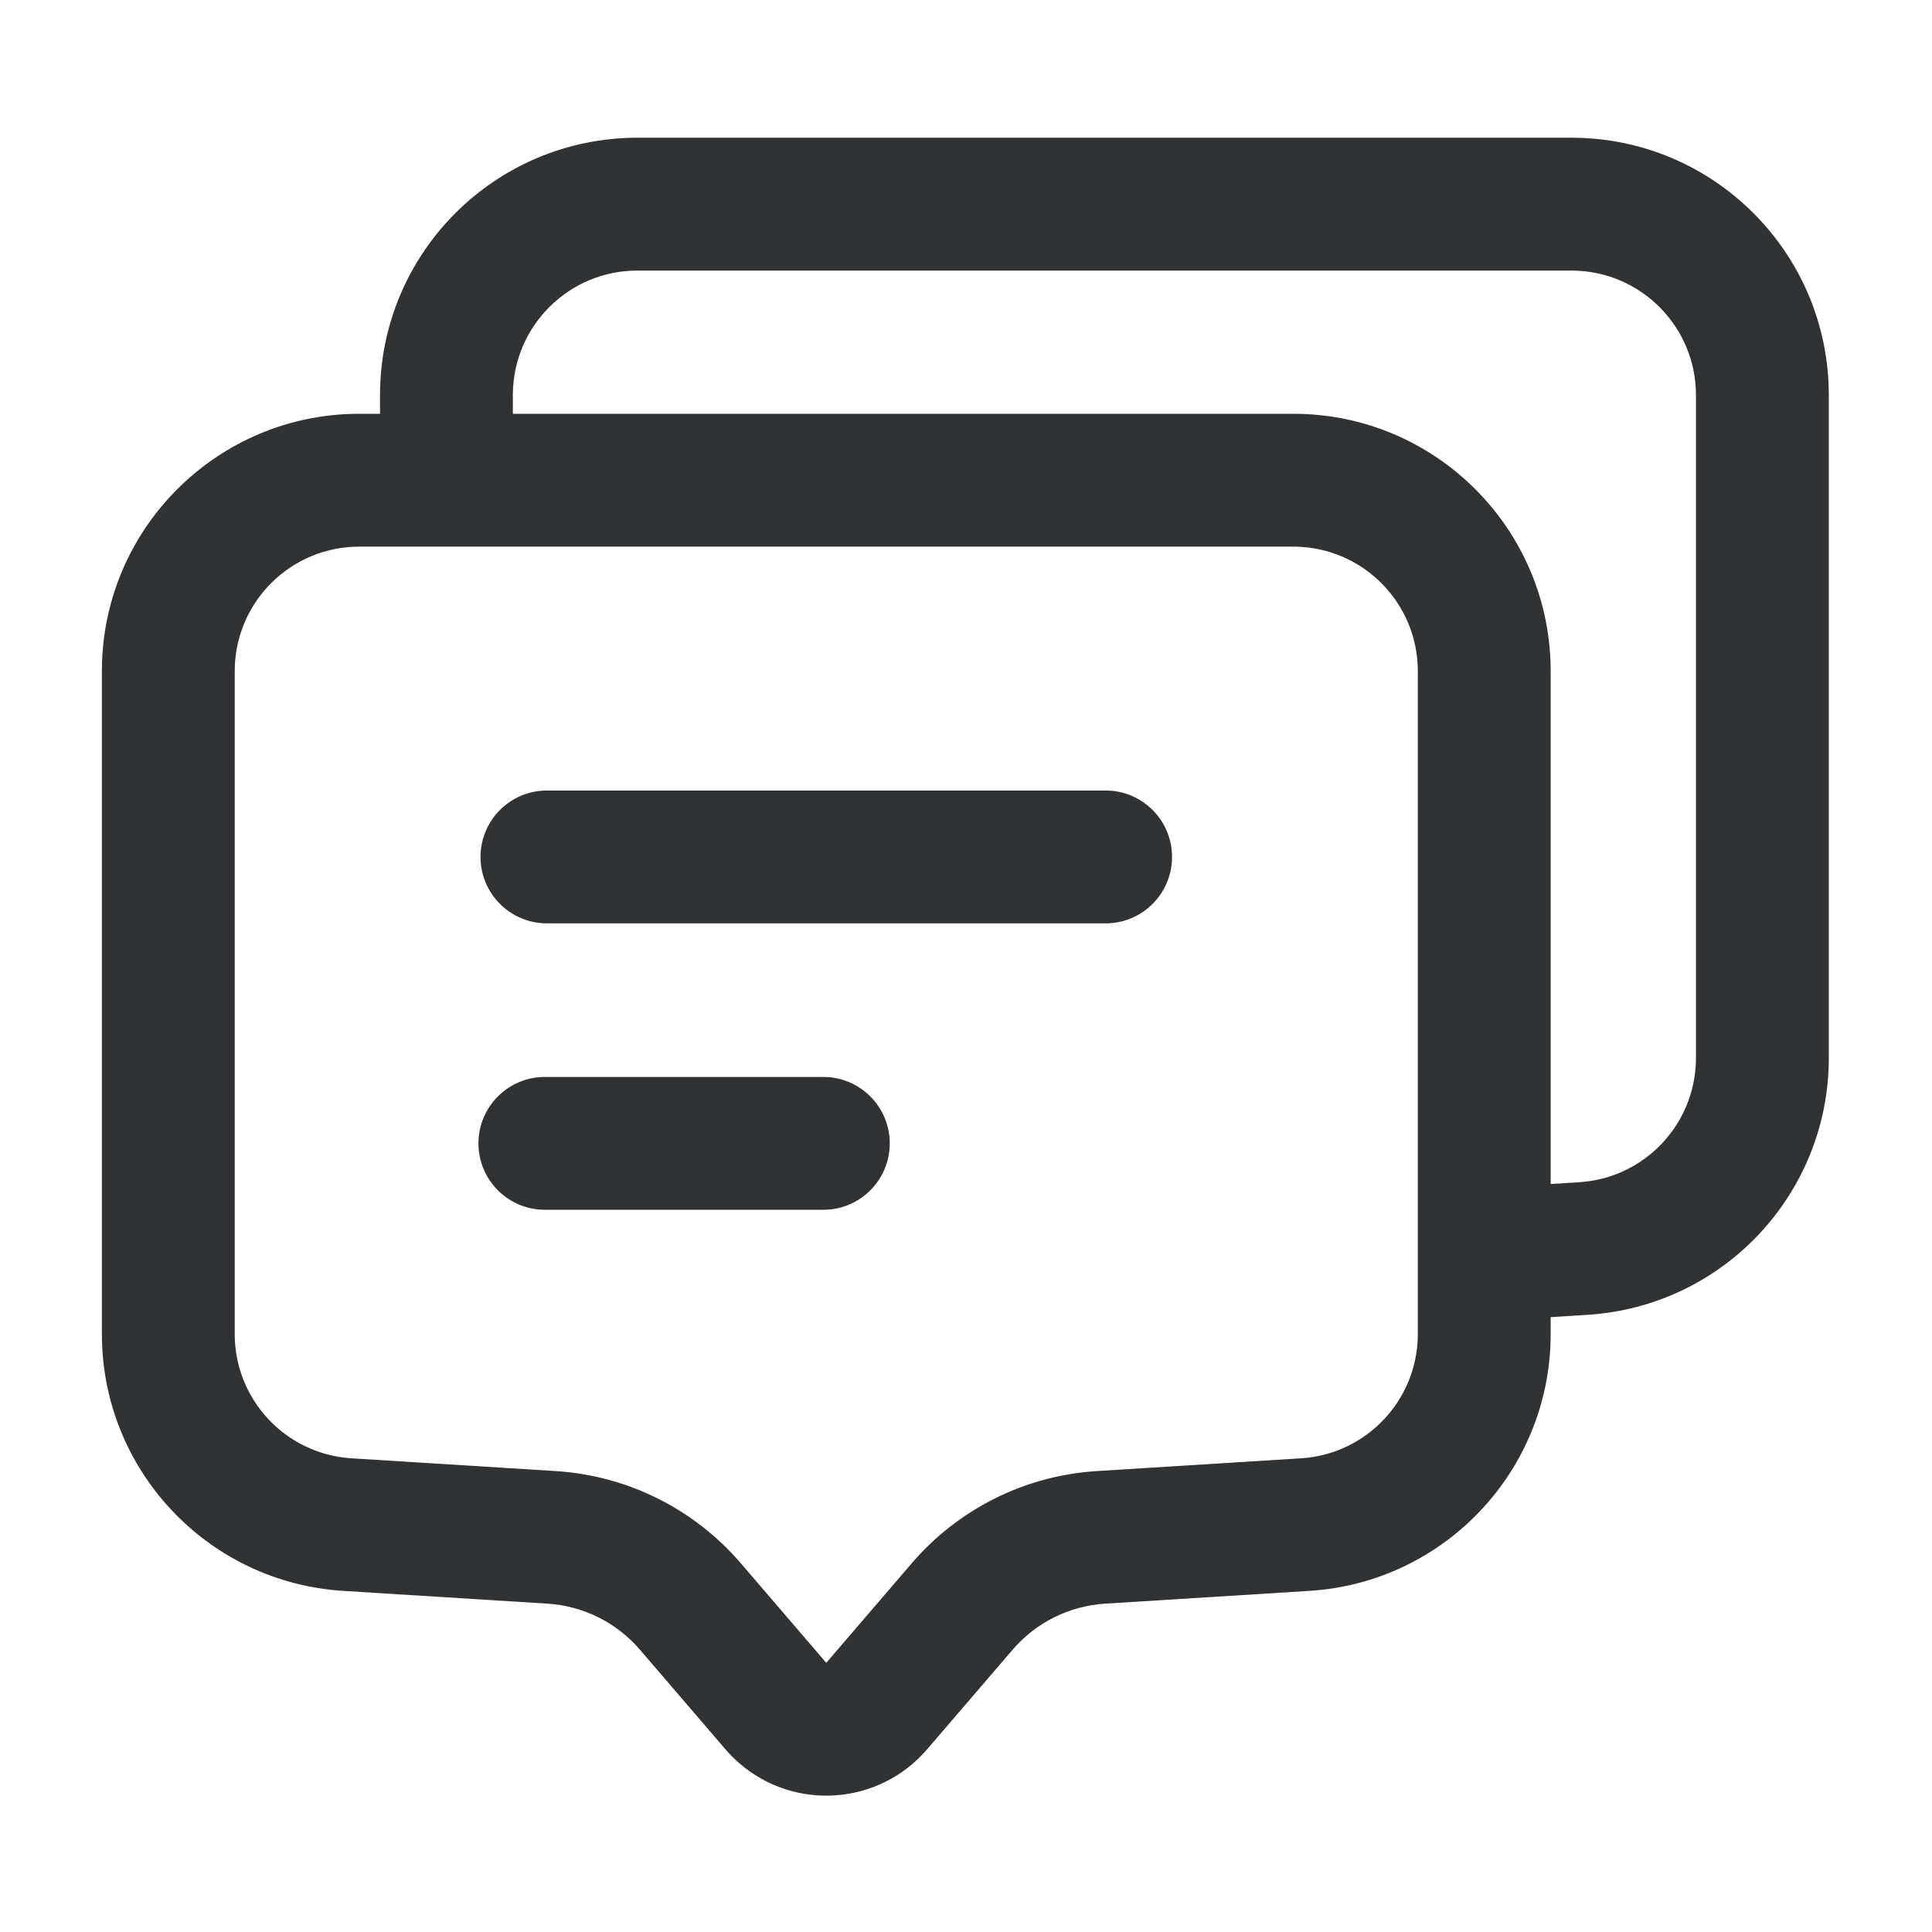 <?xml version="1.0" encoding="UTF-8"?>
<svg width="1024px" height="1024px" viewBox="0 0 1024 1024" version="1.1" xmlns="http://www.w3.org/2000/svg" xmlns:xlink="http://www.w3.org/1999/xlink">
    <title>tab_icon_聊天_no@2x</title>
    <g id="tab_icon_聊天_no" stroke="none" stroke-width="1" fill="none" fill-rule="evenodd">
        <g id="规范" opacity="0" transform="translate(64, 64)" stroke="#CCCCCC">
            <rect id="矩形" x="64.5" y="64.5" width="767" height="767"></rect>
            <rect id="矩形" x="0.5" y="128.5" width="895" height="639"></rect>
            <rect id="矩形" transform="translate(448, 448) rotate(-90) translate(-448, -448) " x="0.5" y="128.5" width="895" height="639"></rect>
            <circle id="椭圆形" cx="448" cy="448" r="415.5"></circle>
        </g>
        <g id="编组" transform="translate(54, 73)" fill="#313233">
            <path d="M631.472,146.317 C706.812,146.317 767.887,207.392 767.887,282.732 L767.887,634.05 C767.887,706.085 711.879,765.704 639.985,770.2 L531.742,776.968 C512.778,778.154 495.098,786.955 482.719,801.371 L437.361,854.194 C412.029,883.696 367.578,887.076 338.076,861.744 C335.372,859.422 332.848,856.898 330.526,854.194 L285.169,801.371 C272.79,786.955 255.11,778.154 236.145,776.968 L127.902,770.2 C56.008,765.704 0,706.085 0,634.05 L0,282.732 C0,207.392 61.075,146.317 136.416,146.317 L631.472,146.317 Z M631.472,216.725 L136.416,216.725 C100.325,216.725 71,245.689 70.417,281.641 L70.408,282.732 L70.408,634.05 C70.408,668.557 96.969,697.176 131.255,699.856 L132.296,699.929 L240.539,706.697 C278.089,709.045 313.121,726.32 337.84,754.642 L338.586,755.503 L383.944,808.325 L429.301,755.503 C453.811,726.959 488.713,709.422 526.211,706.773 L527.348,706.697 L635.591,699.929 C670.031,697.775 696.937,669.48 697.471,635.094 L697.479,634.05 L697.479,282.732 C697.479,246.642 668.515,217.316 632.563,216.733 L631.472,216.725 Z" id="路径"></path>
            <path d="M778.889,0 C854.229,0 915.304,61.075 915.304,136.416 L915.304,487.733 C915.304,559.768 859.296,619.388 787.402,623.883 L739.284,626.891 L739.284,556.346 L783.008,553.612 C817.448,551.459 844.353,523.163 844.888,488.777 L844.896,487.733 L844.896,136.416 C844.896,100.325 815.932,71 779.98,70.417 L778.889,70.408 L283.832,70.408 C247.742,70.408 218.417,99.372 217.834,135.324 L217.825,136.416 L217.825,184.821 L147.417,184.821 L147.417,136.416 C147.417,61.075 208.492,0 283.832,0 L778.889,0 Z" id="形状结合"></path>
            <path d="M531.998,345.989 C551.441,345.989 567.202,361.751 567.202,381.193 C567.202,400.442 551.754,416.082 532.58,416.393 L531.998,416.397 L235.889,416.397 C216.447,416.397 200.685,400.636 200.685,381.193 C200.685,361.945 216.133,346.305 235.307,345.994 L235.889,345.989 L531.998,345.989 Z" id="直线"></path>
            <path d="M382.382,497.807 C401.825,497.807 417.586,513.568 417.586,533.011 C417.586,552.259 402.139,567.899 382.964,568.21 L382.382,568.215 L234.788,568.215 C215.345,568.215 199.584,552.453 199.584,533.011 C199.584,513.762 215.032,498.122 234.206,497.811 L234.788,497.807 L382.382,497.807 Z" id="直线"></path>
        </g>
    </g>
</svg>